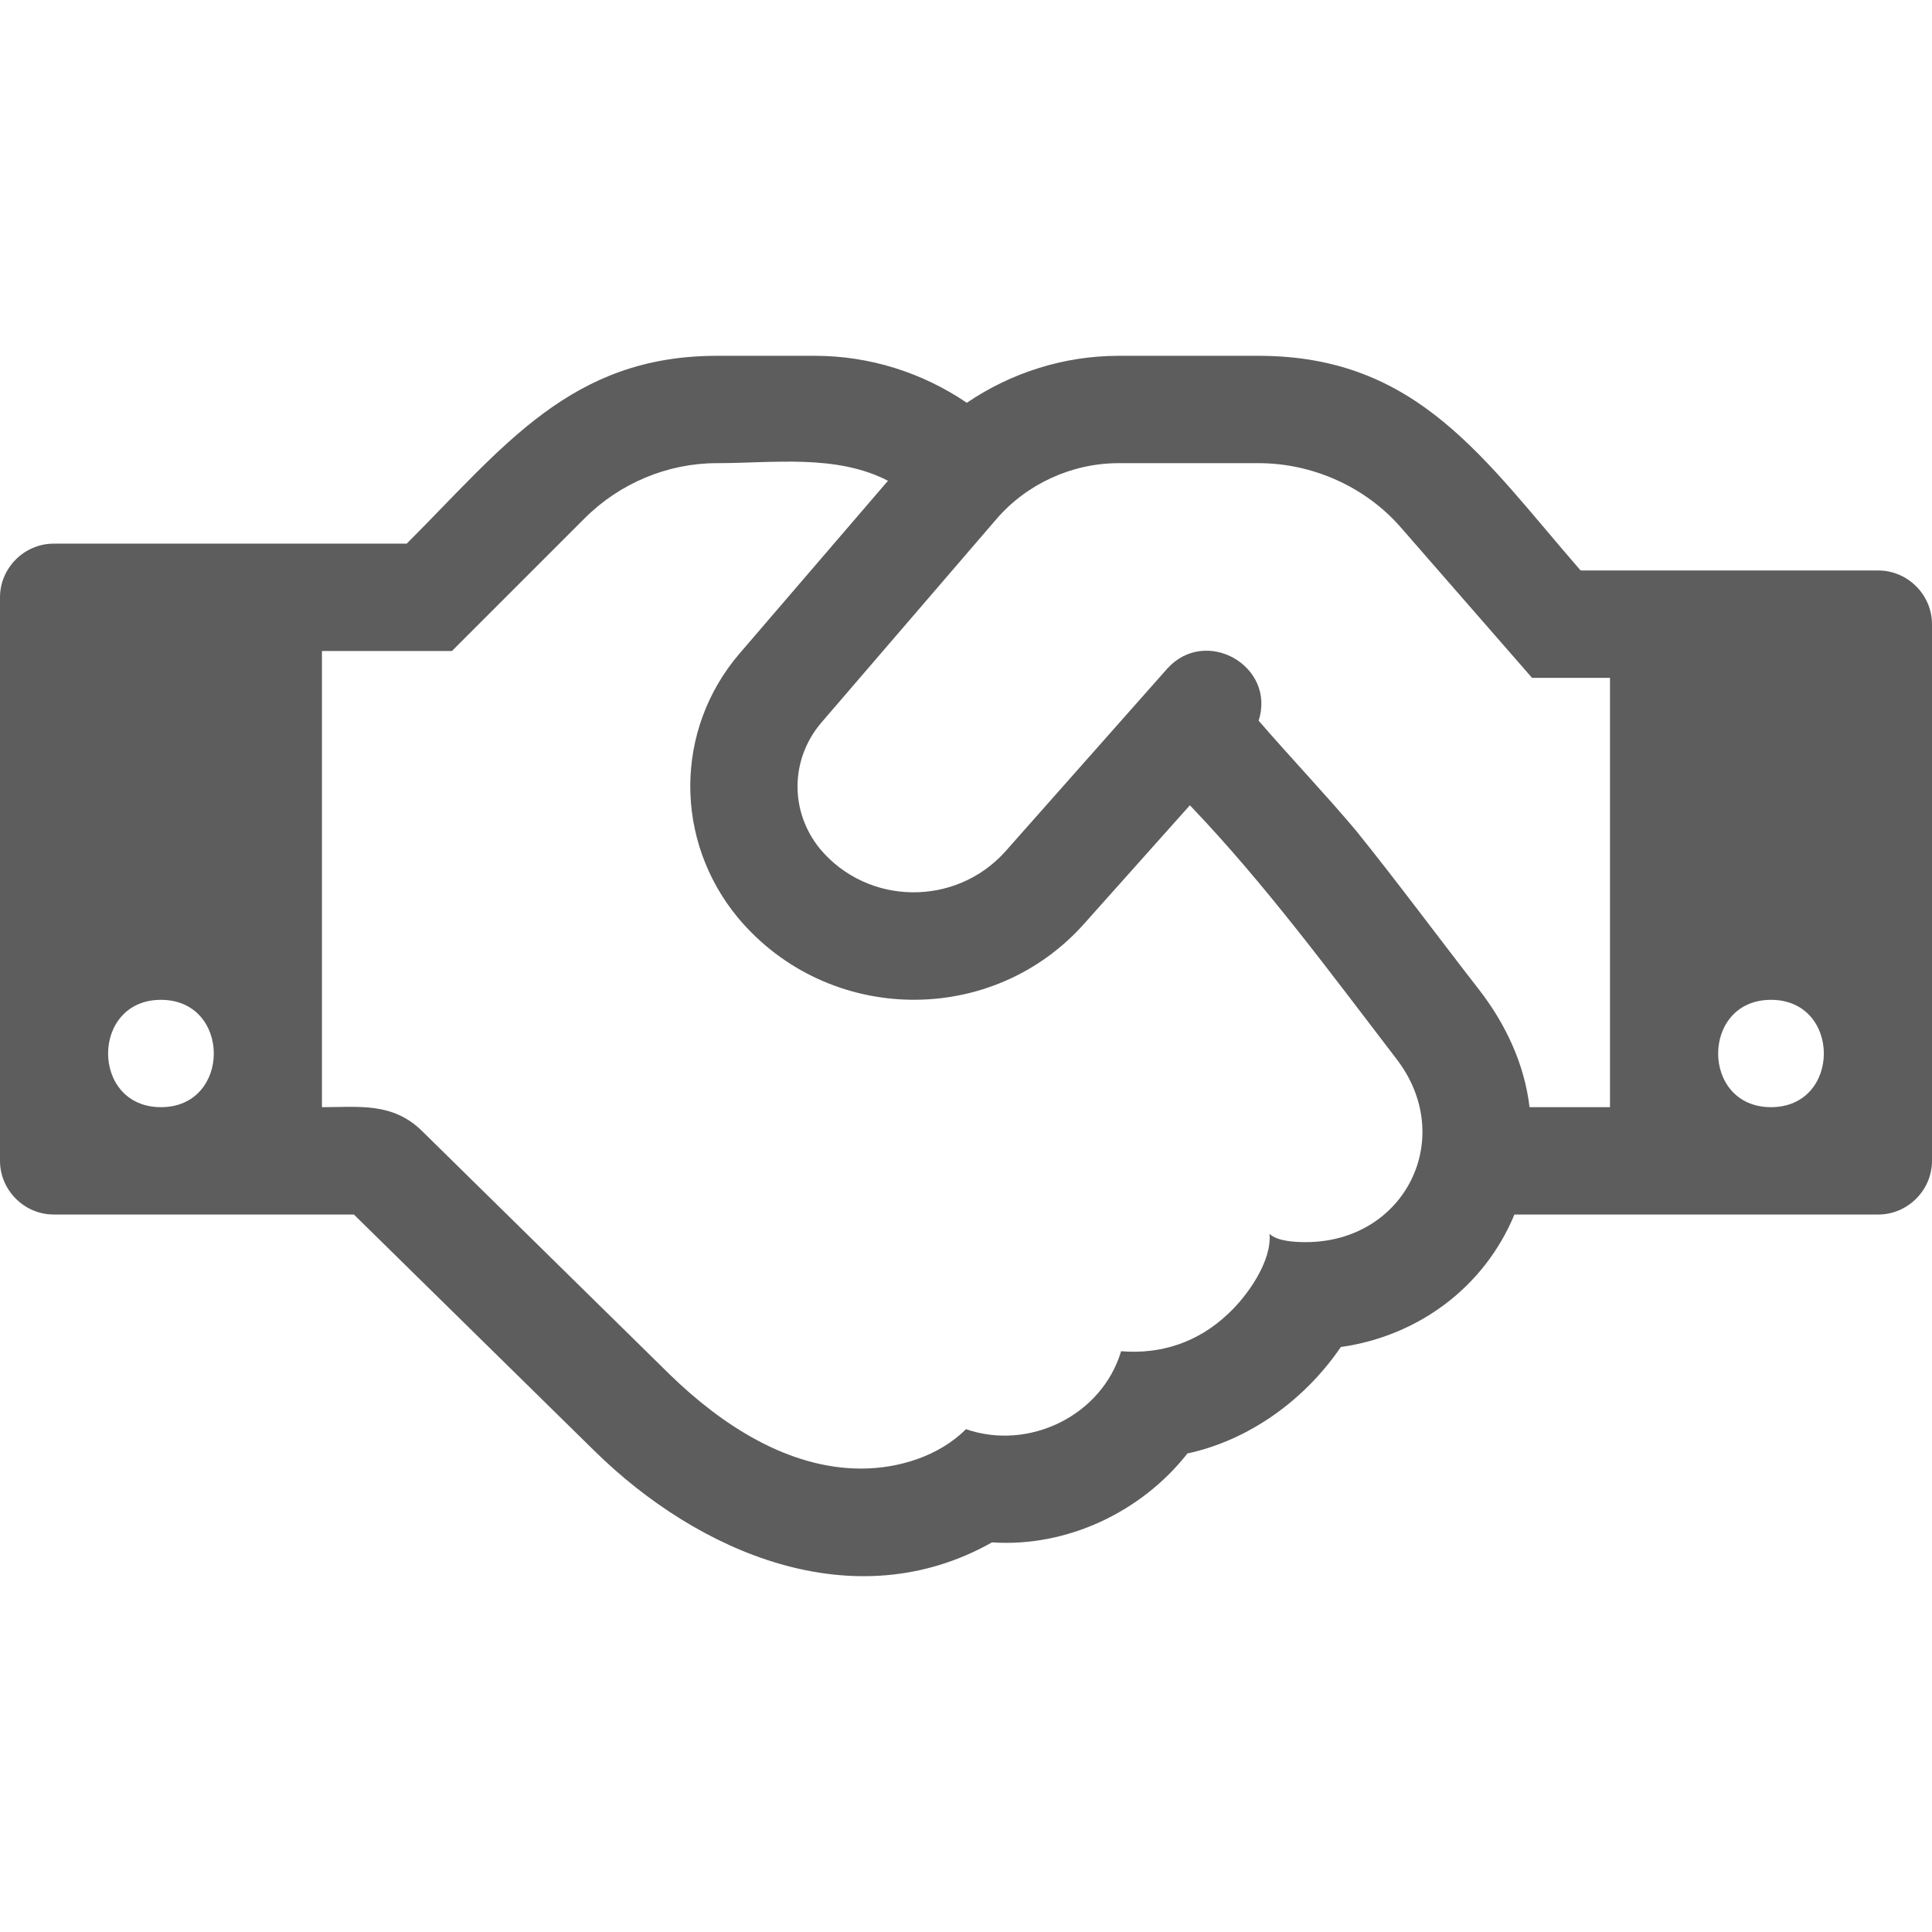 <?xml version="1.0" encoding="UTF-8" standalone="no"?><!DOCTYPE svg PUBLIC "-//W3C//DTD SVG 1.1//EN" "http://www.w3.org/Graphics/SVG/1.1/DTD/svg11.dtd"><svg width="100%" height="100%" viewBox="0 0 100 100" version="1.1" xmlns="http://www.w3.org/2000/svg" xmlns:xlink="http://www.w3.org/1999/xlink" xml:space="preserve" xmlns:serif="http://www.serif.com/" style="fill-rule:evenodd;clip-rule:evenodd;stroke-linejoin:round;stroke-miterlimit:2;"><rect id="advice" x="0" y="0" width="100" height="100" style="fill:none;"/><g id="advice1" serif:id="advice"><path id="handshake-o" d="M8.331,57.307c3.647,0 3.647,-5.556 0,-5.556c-3.648,0 -3.648,5.556 0,5.556Zm63.935,-2.517c-3.428,-4.469 -6.773,-9.028 -10.678,-13.109l-5.425,6.078c-4.775,5.426 -13.326,5.295 -17.97,-0.261c-3.3,-3.991 -3.3,-9.722 0.086,-13.672l7.683,-8.942c-2.691,-1.389 -5.947,-0.911 -8.853,-0.911c-2.561,0 -5.036,1.041 -6.858,2.864l-6.859,6.858l-6.728,0l0,23.612c1.912,0 3.645,-0.261 5.164,1.217l12.892,12.672c2.648,2.561 6.076,4.817 9.853,4.817c1.953,0 4.037,-0.65 5.426,-2.039c3.255,1.128 7.03,-0.694 8.03,-4.036c2.084,0.175 3.992,-0.478 5.512,-1.911c0.997,-0.911 2.3,-2.734 2.169,-4.167c0.392,0.392 1.345,0.433 1.867,0.433c5.164,0 7.856,-5.425 4.686,-9.506l0.003,0.003Zm6.9,2.517l4.167,0l0,-22.223l-4.036,0l-6.814,-7.811c-1.823,-2.084 -4.559,-3.3 -7.337,-3.3l-7.247,0c-2.431,0 -4.775,1.086 -6.336,2.908l-9.073,10.548c-1.606,1.911 -1.606,4.6 -0.044,6.511c2.475,2.95 7.03,2.994 9.592,0.13l8.378,-9.461c1.997,-2.214 5.641,-0.131 4.73,2.692c1.65,1.911 3.428,3.775 5.037,5.686c2.169,2.692 4.252,5.511 6.38,8.248c1.345,1.736 2.345,3.819 2.606,6.077l-0.003,-0.005Zm12.5,0c3.648,0 3.648,-5.556 0,-5.556c-3.647,0 -3.647,5.556 0,5.556Zm8.334,-25.001l0,27.779c0,1.519 -1.258,2.778 -2.778,2.778l-18.836,0c-1.562,3.775 -4.992,6.294 -8.984,6.858c-1.867,2.734 -4.731,4.817 -7.942,5.511c-2.386,3.039 -6.25,4.862 -10.114,4.601c-7.161,4.036 -15.234,0.519 -20.573,-4.731l-12.456,-12.239l-15.539,0c-1.52,0 -2.778,-1.259 -2.778,-2.778l0,-29.168c0,-1.519 1.258,-2.778 2.778,-2.778l18.273,0c5.036,-5.036 8.505,-9.722 16.058,-9.722l5.078,0c2.823,0 5.556,0.869 7.856,2.431c2.3,-1.562 5.036,-2.431 7.856,-2.431l7.247,0c8.248,0 11.676,5.381 16.667,11.111l15.409,0c1.52,0 2.778,1.259 2.778,2.778Z" style="fill:#5d5d5d;fill-rule:nonzero;"/></g></svg>